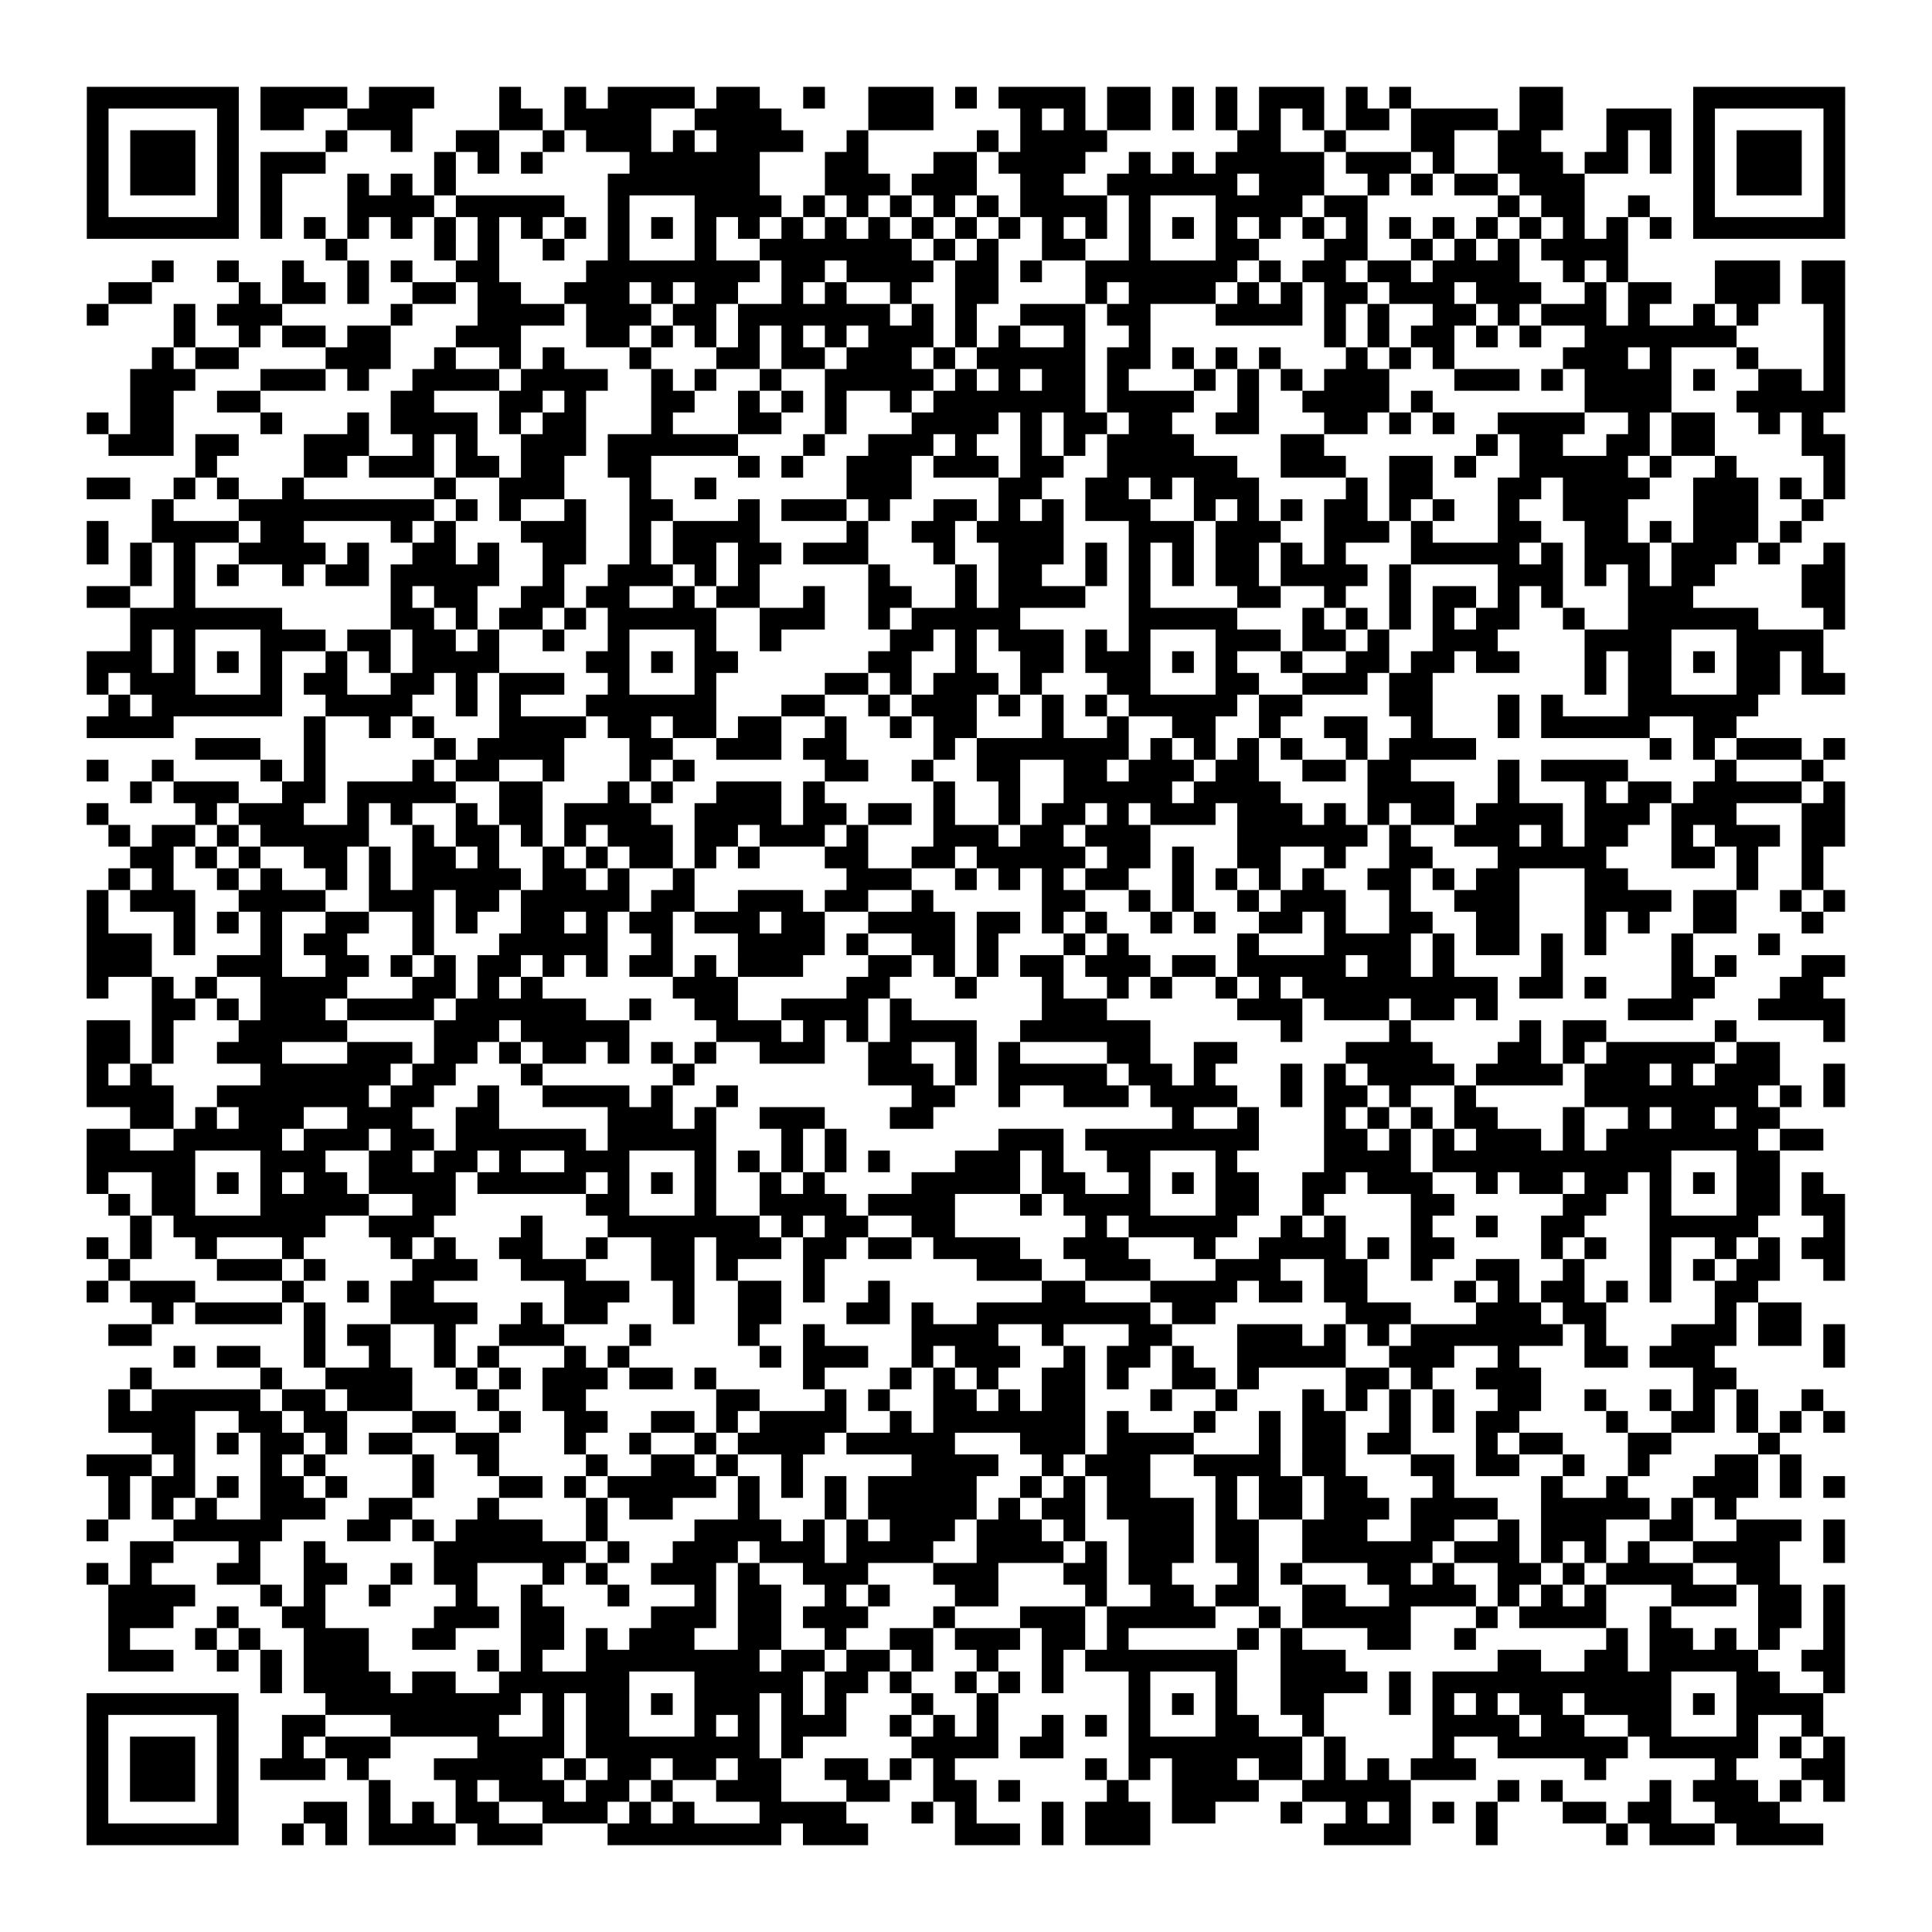 <?xml version="1.0" encoding="UTF-8"?>
<svg xmlns="http://www.w3.org/2000/svg" height="178" width="178" class="pyqrcode"><path transform="scale(2)" stroke="#000" class="pyqrline" d="M4 4.5h7m1 0h4m1 0h3m3 0h1m2 0h1m1 0h4m1 0h2m2 0h1m2 0h3m1 0h1m1 0h4m1 0h2m1 0h1m1 0h1m1 0h3m1 0h1m1 0h1m5 0h2m6 0h7m-81 1h1m5 0h1m1 0h2m2 0h3m4 0h2m1 0h4m2 0h4m4 0h3m4 0h1m1 0h1m1 0h2m1 0h1m1 0h1m1 0h1m1 0h1m1 0h2m1 0h4m1 0h2m2 0h3m1 0h1m5 0h1m-81 1h1m1 0h3m1 0h1m4 0h1m2 0h1m2 0h2m2 0h1m1 0h3m1 0h1m1 0h4m2 0h1m5 0h1m1 0h4m6 0h2m2 0h1m3 0h2m2 0h2m3 0h1m1 0h1m1 0h1m1 0h3m1 0h1m-81 1h1m1 0h3m1 0h1m1 0h3m5 0h1m1 0h1m1 0h1m4 0h6m3 0h2m3 0h2m1 0h4m2 0h1m1 0h1m1 0h5m1 0h3m1 0h1m2 0h3m1 0h2m1 0h1m1 0h1m1 0h3m1 0h1m-81 1h1m1 0h3m1 0h1m1 0h1m3 0h1m1 0h1m1 0h1m7 0h7m3 0h3m1 0h3m2 0h2m2 0h6m1 0h3m2 0h1m1 0h1m1 0h2m1 0h3m5 0h1m1 0h3m1 0h1m-81 1h1m5 0h1m1 0h1m3 0h4m1 0h5m2 0h1m3 0h4m1 0h1m1 0h1m1 0h1m1 0h1m1 0h1m1 0h4m1 0h1m3 0h4m1 0h2m6 0h1m1 0h2m2 0h1m2 0h1m5 0h1m-81 1h7m1 0h1m1 0h1m1 0h1m1 0h1m1 0h1m1 0h1m1 0h1m1 0h1m1 0h1m1 0h1m1 0h1m1 0h1m1 0h1m1 0h1m1 0h1m1 0h1m1 0h1m1 0h1m1 0h1m1 0h1m1 0h1m1 0h1m1 0h1m1 0h1m1 0h1m1 0h1m1 0h1m1 0h1m1 0h1m1 0h1m1 0h1m1 0h1m1 0h1m1 0h7m-70 1h1m4 0h1m1 0h1m2 0h1m2 0h1m3 0h1m2 0h7m1 0h1m1 0h1m2 0h2m2 0h1m3 0h2m3 0h2m2 0h1m1 0h1m1 0h1m1 0h4m-68 1h1m2 0h1m2 0h1m2 0h1m1 0h1m2 0h2m4 0h8m1 0h2m1 0h4m1 0h2m1 0h1m2 0h7m1 0h1m1 0h2m1 0h2m1 0h4m2 0h1m1 0h1m4 0h3m1 0h2m-80 1h2m4 0h1m1 0h2m1 0h1m2 0h2m1 0h2m2 0h3m1 0h1m1 0h2m2 0h1m1 0h1m2 0h1m2 0h2m4 0h1m1 0h4m1 0h1m1 0h1m1 0h2m1 0h3m1 0h3m2 0h1m1 0h2m2 0h3m1 0h2m-81 1h1m3 0h1m1 0h3m5 0h1m3 0h4m1 0h3m1 0h2m1 0h7m1 0h1m1 0h1m2 0h3m1 0h2m3 0h4m1 0h1m1 0h1m2 0h2m1 0h1m1 0h3m1 0h1m2 0h1m1 0h1m3 0h1m-77 1h1m2 0h1m1 0h2m1 0h2m3 0h3m3 0h2m1 0h1m1 0h1m1 0h1m1 0h1m1 0h1m1 0h3m1 0h1m1 0h1m2 0h1m2 0h1m8 0h1m1 0h1m1 0h2m1 0h1m1 0h1m2 0h7m4 0h1m-78 1h1m1 0h2m4 0h3m2 0h1m2 0h1m1 0h1m3 0h1m3 0h2m1 0h2m1 0h3m1 0h1m1 0h5m1 0h2m1 0h1m1 0h1m1 0h1m3 0h1m1 0h1m1 0h1m5 0h3m1 0h1m3 0h1m3 0h1m-79 1h3m3 0h3m1 0h1m2 0h4m1 0h4m2 0h1m1 0h1m2 0h1m2 0h5m1 0h1m1 0h1m1 0h2m1 0h1m3 0h1m1 0h1m1 0h1m1 0h3m3 0h3m1 0h1m1 0h4m1 0h1m2 0h2m1 0h1m-79 1h2m2 0h2m6 0h2m3 0h2m1 0h1m3 0h2m2 0h1m1 0h1m1 0h1m2 0h1m1 0h7m1 0h4m2 0h1m2 0h4m1 0h1m7 0h4m3 0h5m-81 1h1m1 0h2m4 0h1m3 0h1m1 0h4m1 0h1m1 0h2m3 0h1m3 0h2m2 0h1m3 0h4m1 0h1m1 0h2m1 0h2m2 0h2m3 0h2m1 0h1m1 0h1m2 0h4m2 0h1m1 0h2m2 0h1m1 0h1m-79 1h3m1 0h2m3 0h3m2 0h1m1 0h1m2 0h3m1 0h6m3 0h1m2 0h3m1 0h1m2 0h1m1 0h1m1 0h4m4 0h2m7 0h1m1 0h2m2 0h2m1 0h2m4 0h2m-76 1h1m4 0h2m1 0h3m1 0h2m1 0h2m2 0h2m4 0h1m1 0h1m2 0h3m1 0h3m1 0h2m2 0h6m2 0h3m2 0h2m1 0h1m2 0h5m1 0h1m2 0h1m4 0h1m-81 1h2m2 0h1m1 0h1m2 0h1m6 0h1m2 0h3m3 0h1m2 0h1m6 0h3m4 0h2m2 0h2m1 0h1m1 0h3m4 0h1m1 0h2m3 0h2m1 0h4m2 0h3m1 0h1m1 0h1m-78 1h1m3 0h9m1 0h1m1 0h1m2 0h1m2 0h2m3 0h1m1 0h3m1 0h1m2 0h2m1 0h1m1 0h1m1 0h3m2 0h1m1 0h1m1 0h1m1 0h2m1 0h1m1 0h1m2 0h1m2 0h3m3 0h3m2 0h1m-80 1h1m2 0h4m1 0h2m4 0h1m1 0h1m3 0h3m2 0h1m1 0h4m4 0h1m2 0h2m1 0h4m3 0h3m1 0h3m2 0h3m1 0h1m3 0h2m2 0h2m1 0h1m1 0h3m1 0h1m-79 1h1m1 0h1m1 0h1m2 0h4m1 0h1m2 0h2m1 0h1m2 0h2m2 0h1m1 0h2m1 0h2m1 0h3m3 0h1m2 0h3m1 0h1m1 0h1m1 0h1m1 0h2m1 0h1m1 0h1m3 0h5m1 0h1m1 0h3m1 0h3m1 0h1m2 0h1m-79 1h1m1 0h1m1 0h1m2 0h1m1 0h2m1 0h5m2 0h1m2 0h3m1 0h1m1 0h1m5 0h1m3 0h1m1 0h2m2 0h1m1 0h1m1 0h1m1 0h2m1 0h4m1 0h1m4 0h3m1 0h1m1 0h1m1 0h2m4 0h2m-81 1h2m2 0h1m9 0h1m1 0h2m2 0h2m1 0h2m2 0h1m1 0h2m2 0h1m2 0h2m2 0h1m1 0h4m2 0h1m4 0h2m2 0h1m2 0h1m1 0h2m1 0h1m1 0h1m3 0h3m5 0h2m-79 1h7m5 0h2m1 0h1m1 0h2m1 0h1m1 0h5m2 0h3m2 0h1m1 0h5m5 0h5m3 0h1m1 0h1m1 0h1m1 0h1m1 0h2m2 0h1m2 0h6m3 0h1m-79 1h1m1 0h1m3 0h3m1 0h2m1 0h2m1 0h1m2 0h1m2 0h1m3 0h1m2 0h1m5 0h2m1 0h1m1 0h3m1 0h1m1 0h1m3 0h3m1 0h2m1 0h1m2 0h3m4 0h4m3 0h4m-80 1h3m1 0h1m1 0h1m1 0h1m2 0h1m1 0h1m1 0h4m4 0h2m1 0h1m1 0h2m6 0h2m2 0h1m2 0h2m1 0h3m1 0h1m1 0h1m2 0h1m2 0h2m1 0h2m1 0h2m3 0h1m1 0h2m1 0h1m1 0h2m1 0h1m-80 1h1m1 0h3m3 0h1m1 0h2m2 0h2m1 0h1m1 0h3m2 0h1m3 0h1m5 0h2m1 0h1m1 0h3m1 0h1m3 0h2m3 0h2m2 0h3m1 0h2m7 0h1m1 0h2m3 0h2m1 0h2m-80 1h1m1 0h6m2 0h4m2 0h1m1 0h1m3 0h6m3 0h2m2 0h1m1 0h3m1 0h1m1 0h1m1 0h1m1 0h5m1 0h2m4 0h2m3 0h1m1 0h1m3 0h6m-77 1h4m6 0h1m2 0h1m1 0h1m3 0h4m1 0h2m1 0h2m1 0h2m2 0h1m2 0h1m1 0h2m3 0h1m2 0h1m2 0h2m2 0h1m2 0h2m2 0h1m3 0h1m1 0h5m2 0h2m-71 1h3m2 0h1m5 0h1m1 0h4m3 0h2m2 0h3m1 0h2m4 0h1m1 0h7m1 0h1m1 0h1m1 0h1m1 0h1m2 0h1m1 0h4m8 0h1m1 0h1m1 0h3m1 0h1m-81 1h1m2 0h1m4 0h1m1 0h1m4 0h1m1 0h2m2 0h1m3 0h1m1 0h1m6 0h2m2 0h1m2 0h2m2 0h2m1 0h3m1 0h2m2 0h2m1 0h2m4 0h1m1 0h4m4 0h1m3 0h1m-78 1h1m1 0h3m2 0h2m1 0h5m2 0h2m3 0h1m1 0h1m2 0h3m1 0h1m5 0h1m2 0h1m2 0h5m1 0h4m4 0h4m2 0h1m3 0h1m1 0h2m1 0h5m1 0h1m-81 1h1m4 0h1m1 0h3m2 0h1m1 0h1m2 0h1m1 0h2m1 0h4m2 0h4m1 0h2m1 0h2m1 0h1m2 0h1m1 0h2m1 0h1m1 0h3m1 0h3m1 0h1m1 0h1m1 0h2m1 0h4m1 0h3m1 0h3m3 0h2m-80 1h1m1 0h2m1 0h1m1 0h5m2 0h1m1 0h2m1 0h1m1 0h1m1 0h3m1 0h2m1 0h3m1 0h1m3 0h3m1 0h2m1 0h3m4 0h6m1 0h1m2 0h3m1 0h1m1 0h2m2 0h1m1 0h3m1 0h2m-79 1h2m1 0h1m1 0h1m2 0h2m1 0h1m1 0h2m1 0h1m2 0h1m1 0h1m1 0h2m1 0h1m1 0h1m3 0h2m2 0h2m1 0h5m1 0h2m1 0h1m2 0h2m2 0h1m2 0h2m3 0h5m3 0h2m1 0h1m2 0h1m-79 1h1m1 0h1m2 0h1m1 0h1m2 0h1m1 0h1m1 0h5m1 0h2m1 0h1m2 0h1m7 0h3m2 0h1m1 0h1m1 0h1m1 0h2m2 0h1m1 0h1m1 0h1m1 0h1m2 0h2m1 0h1m1 0h2m3 0h2m5 0h1m2 0h1m-80 1h1m1 0h3m2 0h4m2 0h3m1 0h2m1 0h5m1 0h2m2 0h3m1 0h2m2 0h1m5 0h2m2 0h1m1 0h1m2 0h1m1 0h3m2 0h1m2 0h3m3 0h4m1 0h2m2 0h1m1 0h1m-81 1h1m3 0h1m1 0h1m1 0h1m2 0h2m2 0h1m1 0h1m2 0h2m1 0h1m1 0h2m1 0h3m1 0h2m2 0h4m1 0h2m1 0h1m1 0h1m2 0h1m1 0h1m2 0h2m1 0h1m2 0h2m2 0h2m3 0h1m1 0h1m2 0h2m3 0h1m-80 1h3m1 0h1m3 0h1m1 0h2m3 0h1m3 0h5m2 0h1m3 0h4m1 0h1m2 0h2m1 0h1m3 0h1m1 0h1m5 0h1m3 0h4m1 0h1m1 0h2m1 0h1m1 0h1m3 0h1m3 0h1m-78 1h3m3 0h3m2 0h2m1 0h1m1 0h1m1 0h2m1 0h1m1 0h1m1 0h2m1 0h1m1 0h3m3 0h2m1 0h1m1 0h1m1 0h2m1 0h3m1 0h2m1 0h5m1 0h2m1 0h1m4 0h1m5 0h1m1 0h1m3 0h2m-81 1h1m2 0h1m1 0h1m2 0h4m3 0h2m1 0h1m1 0h1m6 0h3m5 0h2m3 0h1m3 0h1m2 0h1m1 0h1m2 0h1m1 0h1m1 0h9m1 0h2m1 0h1m3 0h2m3 0h2m-77 1h2m1 0h1m1 0h3m1 0h4m1 0h6m2 0h1m2 0h2m2 0h4m1 0h1m6 0h3m6 0h3m1 0h3m1 0h2m1 0h1m6 0h3m3 0h4m-81 1h2m1 0h1m3 0h5m4 0h3m1 0h5m4 0h3m1 0h1m1 0h1m1 0h4m2 0h6m6 0h1m4 0h1m5 0h1m1 0h2m5 0h1m4 0h1m-81 1h2m1 0h1m2 0h3m3 0h3m1 0h2m1 0h1m1 0h2m1 0h1m1 0h1m1 0h1m2 0h3m2 0h2m2 0h1m1 0h1m4 0h2m2 0h2m5 0h4m3 0h2m1 0h1m1 0h5m1 0h2m-78 1h1m1 0h1m5 0h6m1 0h2m3 0h1m6 0h1m8 0h3m1 0h1m1 0h5m1 0h2m1 0h1m3 0h1m1 0h1m1 0h4m1 0h4m1 0h3m1 0h1m1 0h3m2 0h1m-81 1h4m2 0h7m1 0h2m2 0h1m2 0h4m1 0h1m2 0h1m8 0h2m2 0h1m2 0h3m1 0h4m2 0h1m1 0h2m1 0h1m2 0h1m5 0h8m1 0h1m1 0h1m-79 1h2m1 0h1m1 0h3m2 0h3m2 0h2m5 0h3m1 0h1m2 0h3m3 0h2m11 0h1m2 0h1m3 0h1m1 0h1m1 0h1m1 0h2m3 0h1m2 0h1m1 0h2m1 0h2m-78 1h2m2 0h5m1 0h3m1 0h2m1 0h6m1 0h5m3 0h1m1 0h1m7 0h3m1 0h8m3 0h2m1 0h1m1 0h1m1 0h3m1 0h1m1 0h7m1 0h2m-80 1h5m3 0h3m2 0h2m1 0h2m1 0h1m2 0h3m3 0h1m1 0h1m1 0h1m1 0h1m1 0h1m3 0h3m1 0h1m2 0h2m3 0h1m4 0h4m1 0h11m3 0h2m-78 1h1m2 0h2m1 0h1m1 0h1m1 0h2m1 0h4m1 0h5m1 0h1m1 0h1m1 0h1m2 0h1m1 0h1m4 0h5m1 0h2m2 0h1m1 0h1m1 0h2m2 0h2m1 0h3m2 0h1m1 0h2m1 0h2m1 0h1m1 0h1m1 0h2m1 0h1m-79 1h1m1 0h2m3 0h5m2 0h2m6 0h2m3 0h1m2 0h4m1 0h4m3 0h1m1 0h4m3 0h2m2 0h1m4 0h2m5 0h2m2 0h1m3 0h2m1 0h2m-79 1h1m1 0h7m2 0h3m4 0h1m3 0h7m1 0h1m1 0h2m2 0h2m6 0h1m1 0h5m2 0h1m1 0h1m3 0h1m2 0h1m2 0h2m3 0h5m3 0h1m-81 1h1m1 0h1m2 0h1m3 0h1m4 0h1m1 0h1m2 0h2m2 0h1m2 0h2m1 0h3m1 0h2m1 0h2m1 0h4m2 0h3m3 0h1m2 0h4m1 0h1m1 0h2m4 0h1m1 0h1m2 0h1m2 0h1m1 0h1m1 0h2m-80 1h1m4 0h3m1 0h1m4 0h3m2 0h3m3 0h2m1 0h1m3 0h1m7 0h3m2 0h3m3 0h3m2 0h2m2 0h1m2 0h2m2 0h1m3 0h1m1 0h1m1 0h2m2 0h1m-81 1h1m1 0h3m4 0h1m2 0h1m1 0h2m6 0h3m2 0h1m2 0h2m1 0h1m2 0h1m7 0h2m3 0h4m1 0h2m1 0h2m4 0h1m1 0h1m1 0h2m1 0h1m1 0h1m2 0h2m-74 1h1m1 0h4m1 0h1m3 0h4m2 0h1m1 0h2m3 0h1m2 0h2m3 0h2m1 0h1m2 0h8m1 0h2m6 0h3m3 0h3m1 0h2m5 0h1m1 0h2m-78 1h2m7 0h1m1 0h2m2 0h1m2 0h3m3 0h1m4 0h1m2 0h1m4 0h4m2 0h1m3 0h2m3 0h3m1 0h1m1 0h1m1 0h7m1 0h1m3 0h3m1 0h2m1 0h1m-77 1h1m1 0h2m2 0h1m2 0h1m2 0h1m1 0h1m3 0h1m1 0h1m6 0h1m1 0h3m2 0h1m1 0h3m2 0h1m1 0h2m1 0h1m2 0h5m2 0h3m2 0h1m3 0h2m1 0h3m5 0h1m-79 1h1m5 0h1m2 0h4m2 0h1m1 0h1m1 0h3m1 0h2m1 0h1m4 0h1m3 0h1m1 0h1m1 0h1m2 0h2m1 0h1m2 0h2m1 0h1m4 0h2m1 0h1m2 0h3m7 0h2m-75 1h1m1 0h5m1 0h2m1 0h3m3 0h1m2 0h2m6 0h2m3 0h1m1 0h1m2 0h2m1 0h1m1 0h2m3 0h1m2 0h1m3 0h1m1 0h1m1 0h1m1 0h1m2 0h2m2 0h1m2 0h1m1 0h1m1 0h1m2 0h1m-79 1h4m2 0h2m1 0h2m3 0h2m2 0h1m2 0h2m2 0h2m1 0h1m1 0h4m2 0h1m1 0h7m1 0h1m3 0h1m2 0h1m1 0h2m2 0h1m1 0h1m1 0h2m4 0h1m2 0h2m1 0h1m1 0h1m1 0h1m-78 1h2m1 0h1m1 0h2m1 0h1m1 0h2m2 0h2m3 0h1m2 0h1m2 0h1m1 0h4m1 0h5m3 0h3m1 0h4m3 0h1m1 0h2m1 0h2m3 0h1m1 0h2m3 0h2m4 0h1m-78 1h3m1 0h1m3 0h1m1 0h1m4 0h1m2 0h1m4 0h1m2 0h2m1 0h1m2 0h1m5 0h4m2 0h1m1 0h3m2 0h4m1 0h2m3 0h2m1 0h2m2 0h1m2 0h1m3 0h2m1 0h1m-78 1h1m1 0h2m1 0h1m1 0h2m1 0h1m3 0h1m3 0h2m1 0h1m1 0h5m1 0h1m1 0h1m1 0h1m1 0h5m2 0h1m1 0h1m1 0h2m3 0h1m1 0h2m1 0h2m3 0h1m4 0h1m2 0h1m3 0h3m1 0h1m1 0h1m-80 1h1m1 0h1m1 0h1m2 0h3m2 0h2m3 0h1m4 0h1m1 0h2m3 0h1m3 0h1m1 0h5m1 0h1m1 0h2m1 0h4m1 0h1m1 0h2m1 0h3m1 0h4m2 0h5m1 0h1m1 0h1m-76 1h1m3 0h5m3 0h2m1 0h1m1 0h4m2 0h1m4 0h4m1 0h1m1 0h1m1 0h3m1 0h3m1 0h1m2 0h3m1 0h2m2 0h3m2 0h2m2 0h1m1 0h3m2 0h2m2 0h3m1 0h1m-79 1h2m3 0h1m2 0h1m5 0h7m1 0h1m2 0h3m1 0h3m1 0h4m2 0h4m1 0h1m1 0h3m1 0h2m2 0h6m1 0h3m1 0h1m1 0h1m1 0h1m2 0h4m2 0h1m-81 1h1m1 0h1m3 0h2m2 0h2m2 0h1m1 0h2m3 0h1m1 0h1m2 0h3m1 0h1m2 0h3m3 0h3m3 0h2m1 0h2m3 0h1m1 0h1m3 0h2m1 0h1m2 0h2m1 0h1m1 0h4m2 0h2m-77 1h4m3 0h1m1 0h1m2 0h1m3 0h1m2 0h1m3 0h1m3 0h1m1 0h2m2 0h1m1 0h1m3 0h2m4 0h1m2 0h2m1 0h2m2 0h2m2 0h4m1 0h1m1 0h1m1 0h1m3 0h3m1 0h2m1 0h1m-80 1h3m2 0h1m2 0h2m5 0h3m1 0h2m4 0h3m1 0h2m1 0h3m3 0h1m3 0h3m1 0h5m2 0h1m1 0h5m3 0h1m1 0h4m2 0h1m4 0h2m1 0h1m-80 1h1m3 0h1m1 0h1m2 0h3m2 0h2m3 0h2m1 0h1m1 0h3m2 0h2m2 0h1m2 0h2m1 0h3m1 0h2m1 0h1m5 0h1m1 0h1m3 0h2m2 0h1m6 0h1m1 0h2m1 0h1m1 0h1m2 0h1m-80 1h3m2 0h1m1 0h1m1 0h3m5 0h1m1 0h1m2 0h8m1 0h2m1 0h2m1 0h1m2 0h1m2 0h1m1 0h7m2 0h3m7 0h2m2 0h2m1 0h5m2 0h2m-73 1h1m1 0h4m1 0h2m2 0h6m3 0h5m1 0h2m1 0h1m2 0h1m1 0h1m1 0h1m3 0h1m3 0h1m2 0h4m1 0h1m1 0h11m3 0h2m2 0h1m-81 1h7m4 0h9m1 0h1m1 0h2m1 0h1m1 0h3m1 0h1m1 0h1m3 0h1m2 0h1m6 0h1m1 0h1m1 0h1m2 0h2m3 0h1m1 0h1m1 0h1m1 0h2m1 0h4m1 0h1m1 0h4m-80 1h1m5 0h1m2 0h2m3 0h5m2 0h1m1 0h2m3 0h1m1 0h1m1 0h3m2 0h1m1 0h1m1 0h1m2 0h1m1 0h1m1 0h1m3 0h2m2 0h1m5 0h4m1 0h2m2 0h2m3 0h1m2 0h1m-80 1h1m1 0h3m1 0h1m2 0h1m1 0h3m4 0h4m1 0h8m1 0h1m5 0h4m1 0h2m3 0h8m1 0h1m4 0h1m2 0h6m1 0h5m1 0h1m1 0h1m-81 1h1m1 0h3m1 0h1m1 0h3m1 0h1m3 0h5m1 0h1m1 0h2m1 0h2m1 0h2m2 0h2m1 0h1m1 0h1m6 0h1m1 0h1m1 0h3m1 0h2m1 0h1m1 0h1m1 0h3m5 0h1m5 0h1m3 0h2m-81 1h1m1 0h3m1 0h1m6 0h1m3 0h1m1 0h3m1 0h2m1 0h1m2 0h3m3 0h2m2 0h2m1 0h1m4 0h1m2 0h4m2 0h5m4 0h1m1 0h1m4 0h1m1 0h3m1 0h1m1 0h1m-81 1h1m5 0h1m3 0h2m1 0h1m1 0h1m1 0h2m2 0h3m1 0h1m1 0h1m3 0h4m3 0h1m1 0h1m3 0h1m1 0h3m1 0h2m3 0h1m2 0h1m1 0h1m1 0h1m1 0h1m3 0h2m1 0h2m2 0h3m-78 1h7m2 0h1m1 0h1m1 0h4m1 0h3m3 0h8m1 0h3m4 0h3m1 0h1m1 0h3m8 0h4m3 0h1m5 0h1m1 0h3m1 0h4"/></svg>

